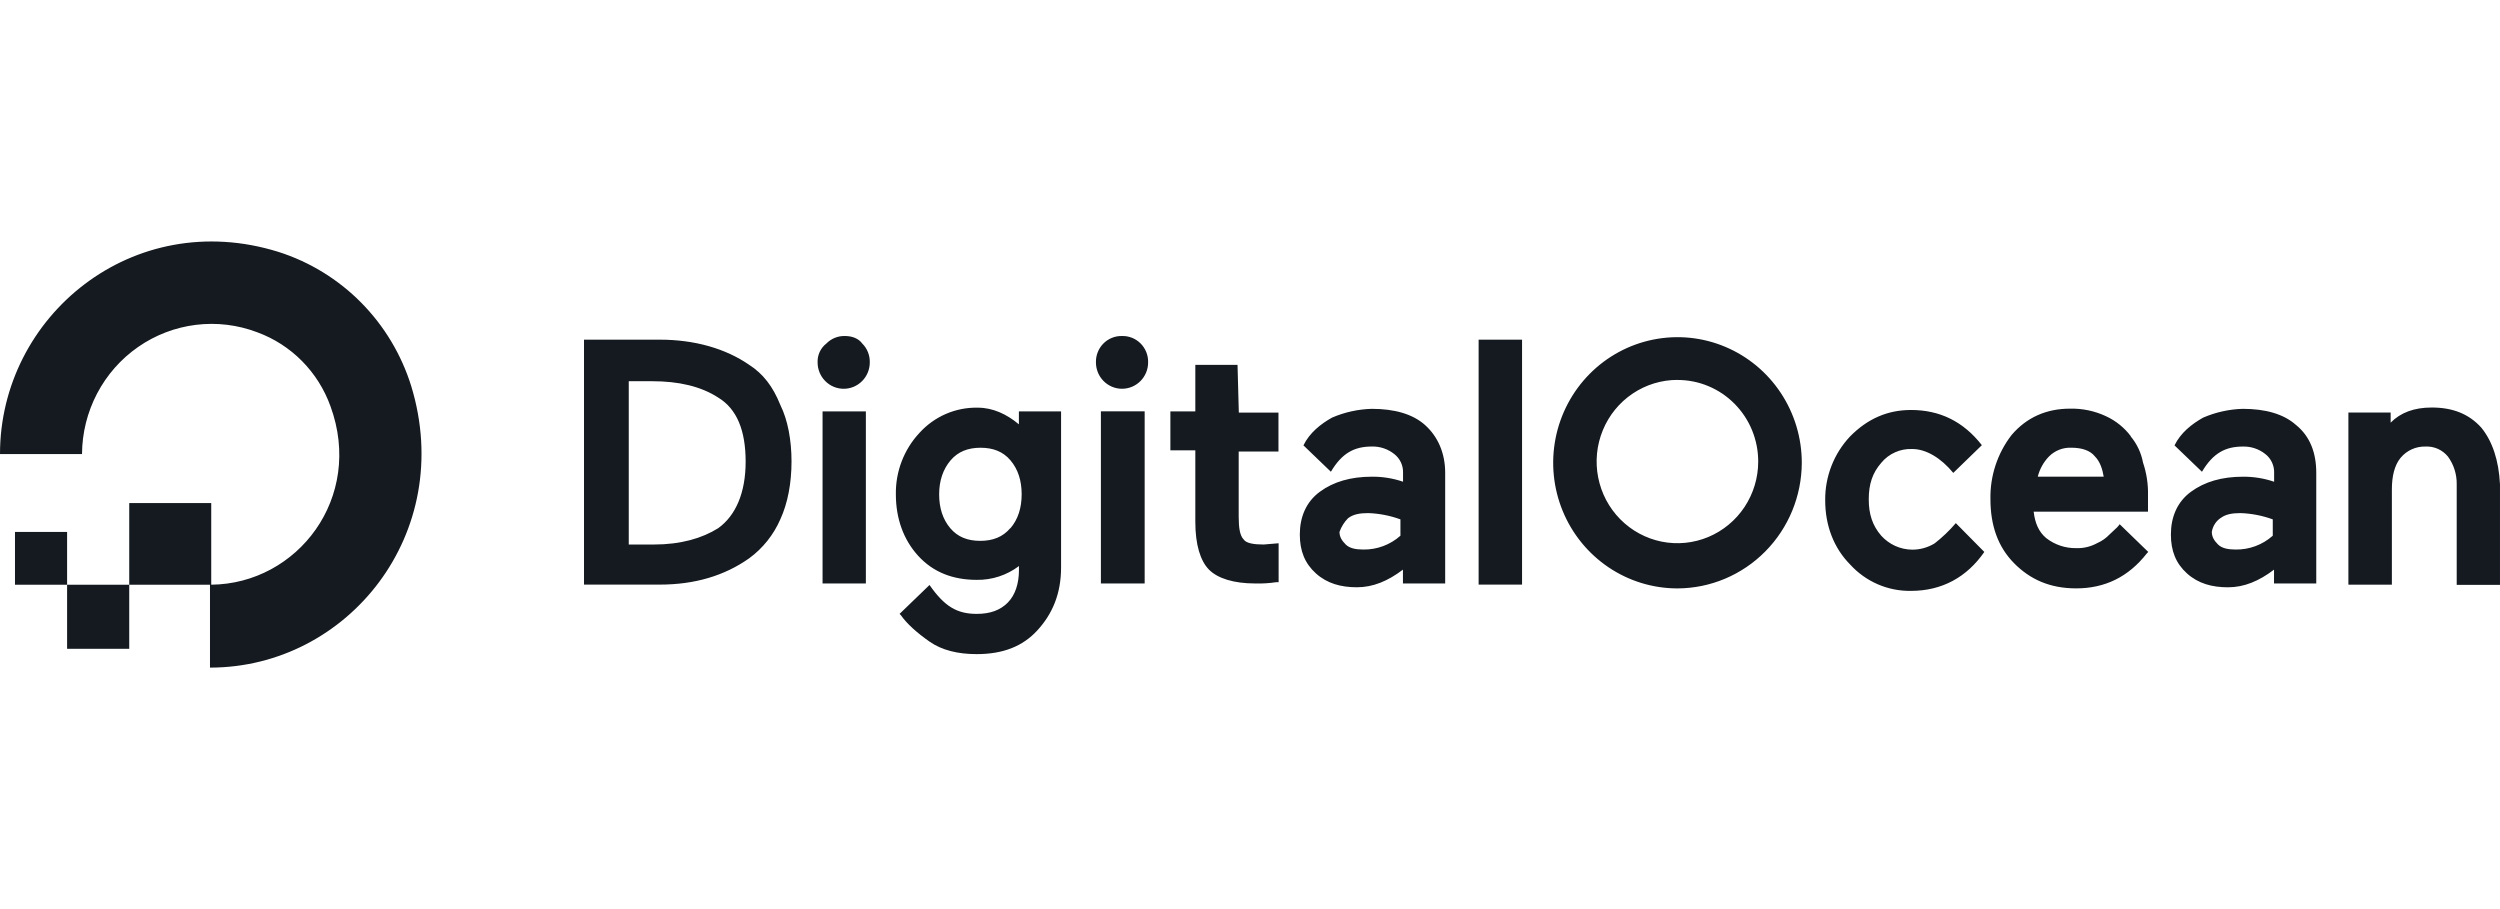 <svg width="176" height="64" viewBox="0 0 176 64" fill="none" xmlns="http://www.w3.org/2000/svg">
<path fill-rule="evenodd" clip-rule="evenodd" d="M14.783 41.163V47C24.492 47 32.103 37.539 28.954 27.191C28.263 24.969 27.052 22.948 25.422 21.3C23.792 19.653 21.793 18.428 19.593 17.73C9.36 14.545 0 22.239 0 31.966H5.774C5.782 30.481 6.146 29.019 6.834 27.706C7.522 26.393 8.514 25.267 9.726 24.425C10.937 23.583 12.332 23.049 13.791 22.869C15.25 22.689 16.731 22.868 18.107 23.391C19.293 23.825 20.37 24.517 21.262 25.418C22.154 26.32 22.838 27.408 23.268 28.606C25.617 35.031 20.951 41.104 14.871 41.163V35.415H9.098V41.163H4.724V37.45H1.055V41.163H4.724V45.674H9.098V41.163H14.854C14.83 41.163 14.806 41.163 14.783 41.163ZM46.449 23.912C48.899 23.912 51.086 24.537 52.748 25.688C53.71 26.307 54.409 27.191 54.936 28.51C55.462 29.572 55.723 30.986 55.723 32.49C55.723 33.993 55.463 35.408 54.936 36.559C54.459 37.651 53.705 38.597 52.749 39.299C51 40.537 48.9 41.156 46.451 41.156H41.114V23.912H46.449ZM45.926 26.838H44.264V38.335H46.012C47.937 38.335 49.424 37.895 50.561 37.185C51.79 36.301 52.493 34.702 52.493 32.499C52.493 30.296 51.873 28.783 50.561 27.988C49.337 27.193 47.763 26.838 45.926 26.838ZM58.773 23.784C58.999 23.692 59.24 23.648 59.484 23.655H59.477C60.004 23.655 60.444 23.832 60.706 24.188C60.879 24.36 61.015 24.567 61.105 24.795C61.196 25.023 61.239 25.268 61.233 25.514C61.233 26.006 61.04 26.478 60.695 26.826C60.35 27.175 59.883 27.37 59.396 27.37C58.908 27.37 58.441 27.175 58.097 26.826C57.752 26.478 57.559 26.006 57.559 25.514C57.549 25.259 57.599 25.006 57.706 24.775C57.813 24.545 57.972 24.343 58.172 24.188C58.343 24.013 58.547 23.875 58.773 23.784ZM60.957 28.961H57.908V41.076H60.957V28.961ZM71.73 29.874C70.888 29.164 69.898 28.7 68.842 28.7C68.071 28.683 67.306 28.832 66.596 29.138C65.887 29.445 65.251 29.9 64.73 30.475C63.638 31.645 63.041 33.2 63.069 34.808C63.069 36.489 63.596 37.991 64.65 39.141C65.703 40.291 67.098 40.822 68.761 40.822C69.832 40.839 70.877 40.497 71.735 39.85V40.114C71.735 41.087 71.473 41.889 70.948 42.422C70.423 42.954 69.719 43.217 68.761 43.217C67.356 43.217 66.487 42.684 65.438 41.183L63.33 43.217L63.418 43.306C63.855 43.925 64.555 44.548 65.429 45.163C66.304 45.777 67.44 46.05 68.753 46.05C70.59 46.05 71.99 45.518 73.038 44.369C74.087 43.221 74.7 41.804 74.7 39.947V28.961H71.73V29.874ZM69.011 38.076C69.889 38.076 70.592 37.808 71.119 37.189L71.138 37.183C71.663 36.571 71.925 35.763 71.925 34.796C71.925 33.828 71.665 33.031 71.138 32.408C70.611 31.785 69.908 31.521 69.03 31.521C68.152 31.521 67.449 31.789 66.922 32.408C66.395 33.028 66.116 33.834 66.116 34.801C66.116 35.769 66.376 36.566 66.903 37.189C67.43 37.812 68.133 38.076 69.011 38.076ZM80.584 28.959H77.523L77.503 28.961V41.074H80.584V28.959ZM78.281 23.784C78.506 23.693 78.748 23.649 78.99 23.655C79.233 23.649 79.474 23.692 79.7 23.783C79.926 23.874 80.131 24.011 80.303 24.185C80.475 24.358 80.61 24.566 80.701 24.794C80.791 25.022 80.834 25.266 80.828 25.512C80.828 26.004 80.635 26.477 80.29 26.825C79.946 27.173 79.478 27.369 78.991 27.369C78.504 27.369 78.036 27.173 77.692 26.825C77.347 26.477 77.154 26.004 77.154 25.512C77.148 25.266 77.191 25.022 77.281 24.794C77.371 24.566 77.507 24.359 77.678 24.185C77.85 24.012 78.055 23.875 78.281 23.784ZM84.151 25.688H87.122L87.213 29.048H90.004V31.79H87.204V36.381C87.204 37.183 87.294 37.714 87.555 37.979C87.731 38.245 88.258 38.334 88.961 38.334L90.015 38.245V40.987H89.839C89.347 41.061 88.849 41.091 88.351 41.076C86.871 41.076 85.725 40.723 85.114 40.103C84.503 39.484 84.151 38.341 84.151 36.743V31.702H82.395V28.961H84.151V25.688ZM107.153 23.912H104.091L104.095 23.923V41.156H107.153V23.912ZM136.198 38.254C136.74 37.832 137.238 37.356 137.685 36.834V36.823L139.696 38.857C138.472 40.625 136.723 41.598 134.536 41.598C133.732 41.612 132.935 41.454 132.196 41.134C131.457 40.814 130.794 40.339 130.25 39.741C129.107 38.591 128.494 37.006 128.494 35.231C128.474 33.553 129.104 31.934 130.25 30.72C131.474 29.483 132.874 28.863 134.536 28.863C136.549 28.863 138.21 29.659 139.523 31.34L137.511 33.292C136.637 32.231 135.588 31.611 134.626 31.611C134.211 31.592 133.799 31.67 133.419 31.839C133.04 32.007 132.704 32.262 132.439 32.584C131.822 33.292 131.56 34.087 131.56 35.149C131.56 36.211 131.826 37.004 132.439 37.714C132.716 38.02 133.052 38.265 133.426 38.434C133.801 38.603 134.206 38.692 134.617 38.696C135.174 38.699 135.721 38.546 136.198 38.254ZM148.263 29.302C148.955 29.621 149.559 30.109 150.019 30.722L149.989 30.708C150.437 31.239 150.74 31.879 150.868 32.564C151.119 33.306 151.238 34.088 151.219 34.872V36.022H143.171C143.262 36.814 143.522 37.437 144.049 37.879C144.652 38.35 145.395 38.6 146.157 38.589C146.675 38.609 147.189 38.486 147.645 38.234C147.976 38.09 148.274 37.879 148.523 37.615C148.615 37.522 148.707 37.439 148.794 37.361C148.959 37.213 149.111 37.077 149.225 36.905L151.237 38.857L151.149 38.946C149.837 40.627 148.173 41.422 146.162 41.422C144.325 41.422 142.923 40.797 141.788 39.647C140.654 38.497 140.127 36.993 140.127 35.137C140.095 33.505 140.621 31.912 141.614 30.626C142.665 29.389 144.065 28.769 145.726 28.769C146.601 28.748 147.469 28.93 148.263 29.302ZM144.246 32.138C143.864 32.533 143.593 33.023 143.459 33.559H148.101C148.015 33.026 147.839 32.493 147.488 32.138C147.139 31.696 146.529 31.519 145.827 31.519C145.535 31.506 145.244 31.554 144.972 31.661C144.7 31.767 144.452 31.93 144.246 32.138ZM157.893 28.782C159.467 28.782 160.776 29.137 161.654 29.932L161.659 29.934C162.627 30.729 163.065 31.874 163.065 33.294V41.076H160.091V40.103C159.041 40.904 157.983 41.346 156.854 41.346C155.724 41.346 154.753 41.08 153.968 40.373C153.183 39.667 152.831 38.783 152.831 37.632C152.831 36.401 153.274 35.335 154.237 34.625C155.199 33.915 156.424 33.56 157.911 33.56C158.654 33.555 159.393 33.675 160.098 33.915V33.296C160.108 33.041 160.057 32.788 159.95 32.558C159.844 32.327 159.684 32.125 159.485 31.97C159.036 31.61 158.476 31.422 157.904 31.437C156.68 31.437 155.805 31.886 155.018 33.212L153.086 31.355C153.516 30.468 154.31 29.845 155.097 29.403C155.982 29.02 156.931 28.809 157.893 28.782ZM157.728 36.122C157.11 36.122 156.675 36.212 156.323 36.477L156.325 36.471C156.162 36.583 156.024 36.726 155.919 36.894C155.813 37.061 155.743 37.248 155.712 37.444C155.712 37.799 155.882 38.066 156.149 38.332C156.416 38.598 156.852 38.687 157.379 38.687C158.343 38.705 159.279 38.358 160.003 37.714V36.564C159.272 36.297 158.505 36.148 157.728 36.122ZM171.188 28.689C172.676 28.689 173.809 29.137 174.687 30.109C175.474 31.082 175.911 32.409 175.999 34.089V41.174H172.952V34.1C172.965 33.399 172.75 32.712 172.339 32.147C172.148 31.912 171.906 31.726 171.632 31.602C171.357 31.479 171.058 31.422 170.758 31.437C170.425 31.427 170.093 31.493 169.789 31.631C169.485 31.768 169.216 31.974 169.001 32.232C168.564 32.761 168.388 33.555 168.388 34.443V41.16H165.327V29.044H168.302V29.754C169.001 29.044 169.963 28.689 171.188 28.689ZM96.573 28.782C98.147 28.782 99.456 29.137 100.334 29.932L100.336 29.934C101.214 30.729 101.741 31.874 101.741 33.294V41.074H98.767V40.102C97.717 40.902 96.659 41.344 95.53 41.344C94.401 41.344 93.429 41.078 92.644 40.371C91.859 39.665 91.507 38.781 91.507 37.631C91.507 36.399 91.95 35.334 92.913 34.623C93.875 33.913 95.1 33.559 96.587 33.559C97.331 33.553 98.07 33.673 98.774 33.913V33.294C98.784 33.04 98.733 32.786 98.627 32.556C98.52 32.325 98.36 32.124 98.161 31.968C97.712 31.609 97.153 31.42 96.58 31.435C95.356 31.435 94.481 31.884 93.695 33.211L91.762 31.354C92.193 30.466 92.987 29.843 93.773 29.401C94.66 29.018 95.61 28.808 96.573 28.782ZM96.317 36.122C95.699 36.122 95.263 36.212 94.912 36.477L94.913 36.471C94.641 36.746 94.431 37.078 94.3 37.444C94.3 37.799 94.471 38.066 94.738 38.332C95.005 38.598 95.441 38.687 95.967 38.687C96.931 38.705 97.868 38.358 98.591 37.714V36.564C97.861 36.297 97.093 36.148 96.317 36.122ZM113.236 39.935C114.676 40.907 116.368 41.425 118.099 41.424C120.417 41.415 122.636 40.48 124.275 38.823C125.914 37.167 126.838 34.923 126.846 32.58C126.846 30.831 126.333 29.121 125.371 27.667C124.409 26.212 123.043 25.079 121.443 24.41C119.844 23.74 118.084 23.565 116.387 23.907C114.689 24.248 113.13 25.091 111.906 26.328C110.683 27.565 109.85 29.142 109.512 30.857C109.175 32.573 109.349 34.351 110.012 35.967C110.675 37.583 111.797 38.964 113.236 39.935ZM114.937 27.71C115.874 27.079 116.974 26.744 118.099 26.745L118.092 26.749C118.839 26.748 119.579 26.895 120.27 27.184C120.96 27.472 121.588 27.895 122.116 28.43C122.644 28.964 123.063 29.598 123.348 30.296C123.633 30.994 123.779 31.742 123.778 32.497C123.777 33.634 123.442 34.745 122.817 35.69C122.191 36.635 121.302 37.371 120.262 37.806C119.222 38.24 118.078 38.353 116.975 38.13C115.872 37.907 114.859 37.358 114.064 36.553C113.269 35.748 112.729 34.724 112.511 33.608C112.292 32.492 112.406 31.337 112.839 30.287C113.27 29.237 114.001 28.34 114.937 27.71Z" fill="#141A1F"/>
</svg>
